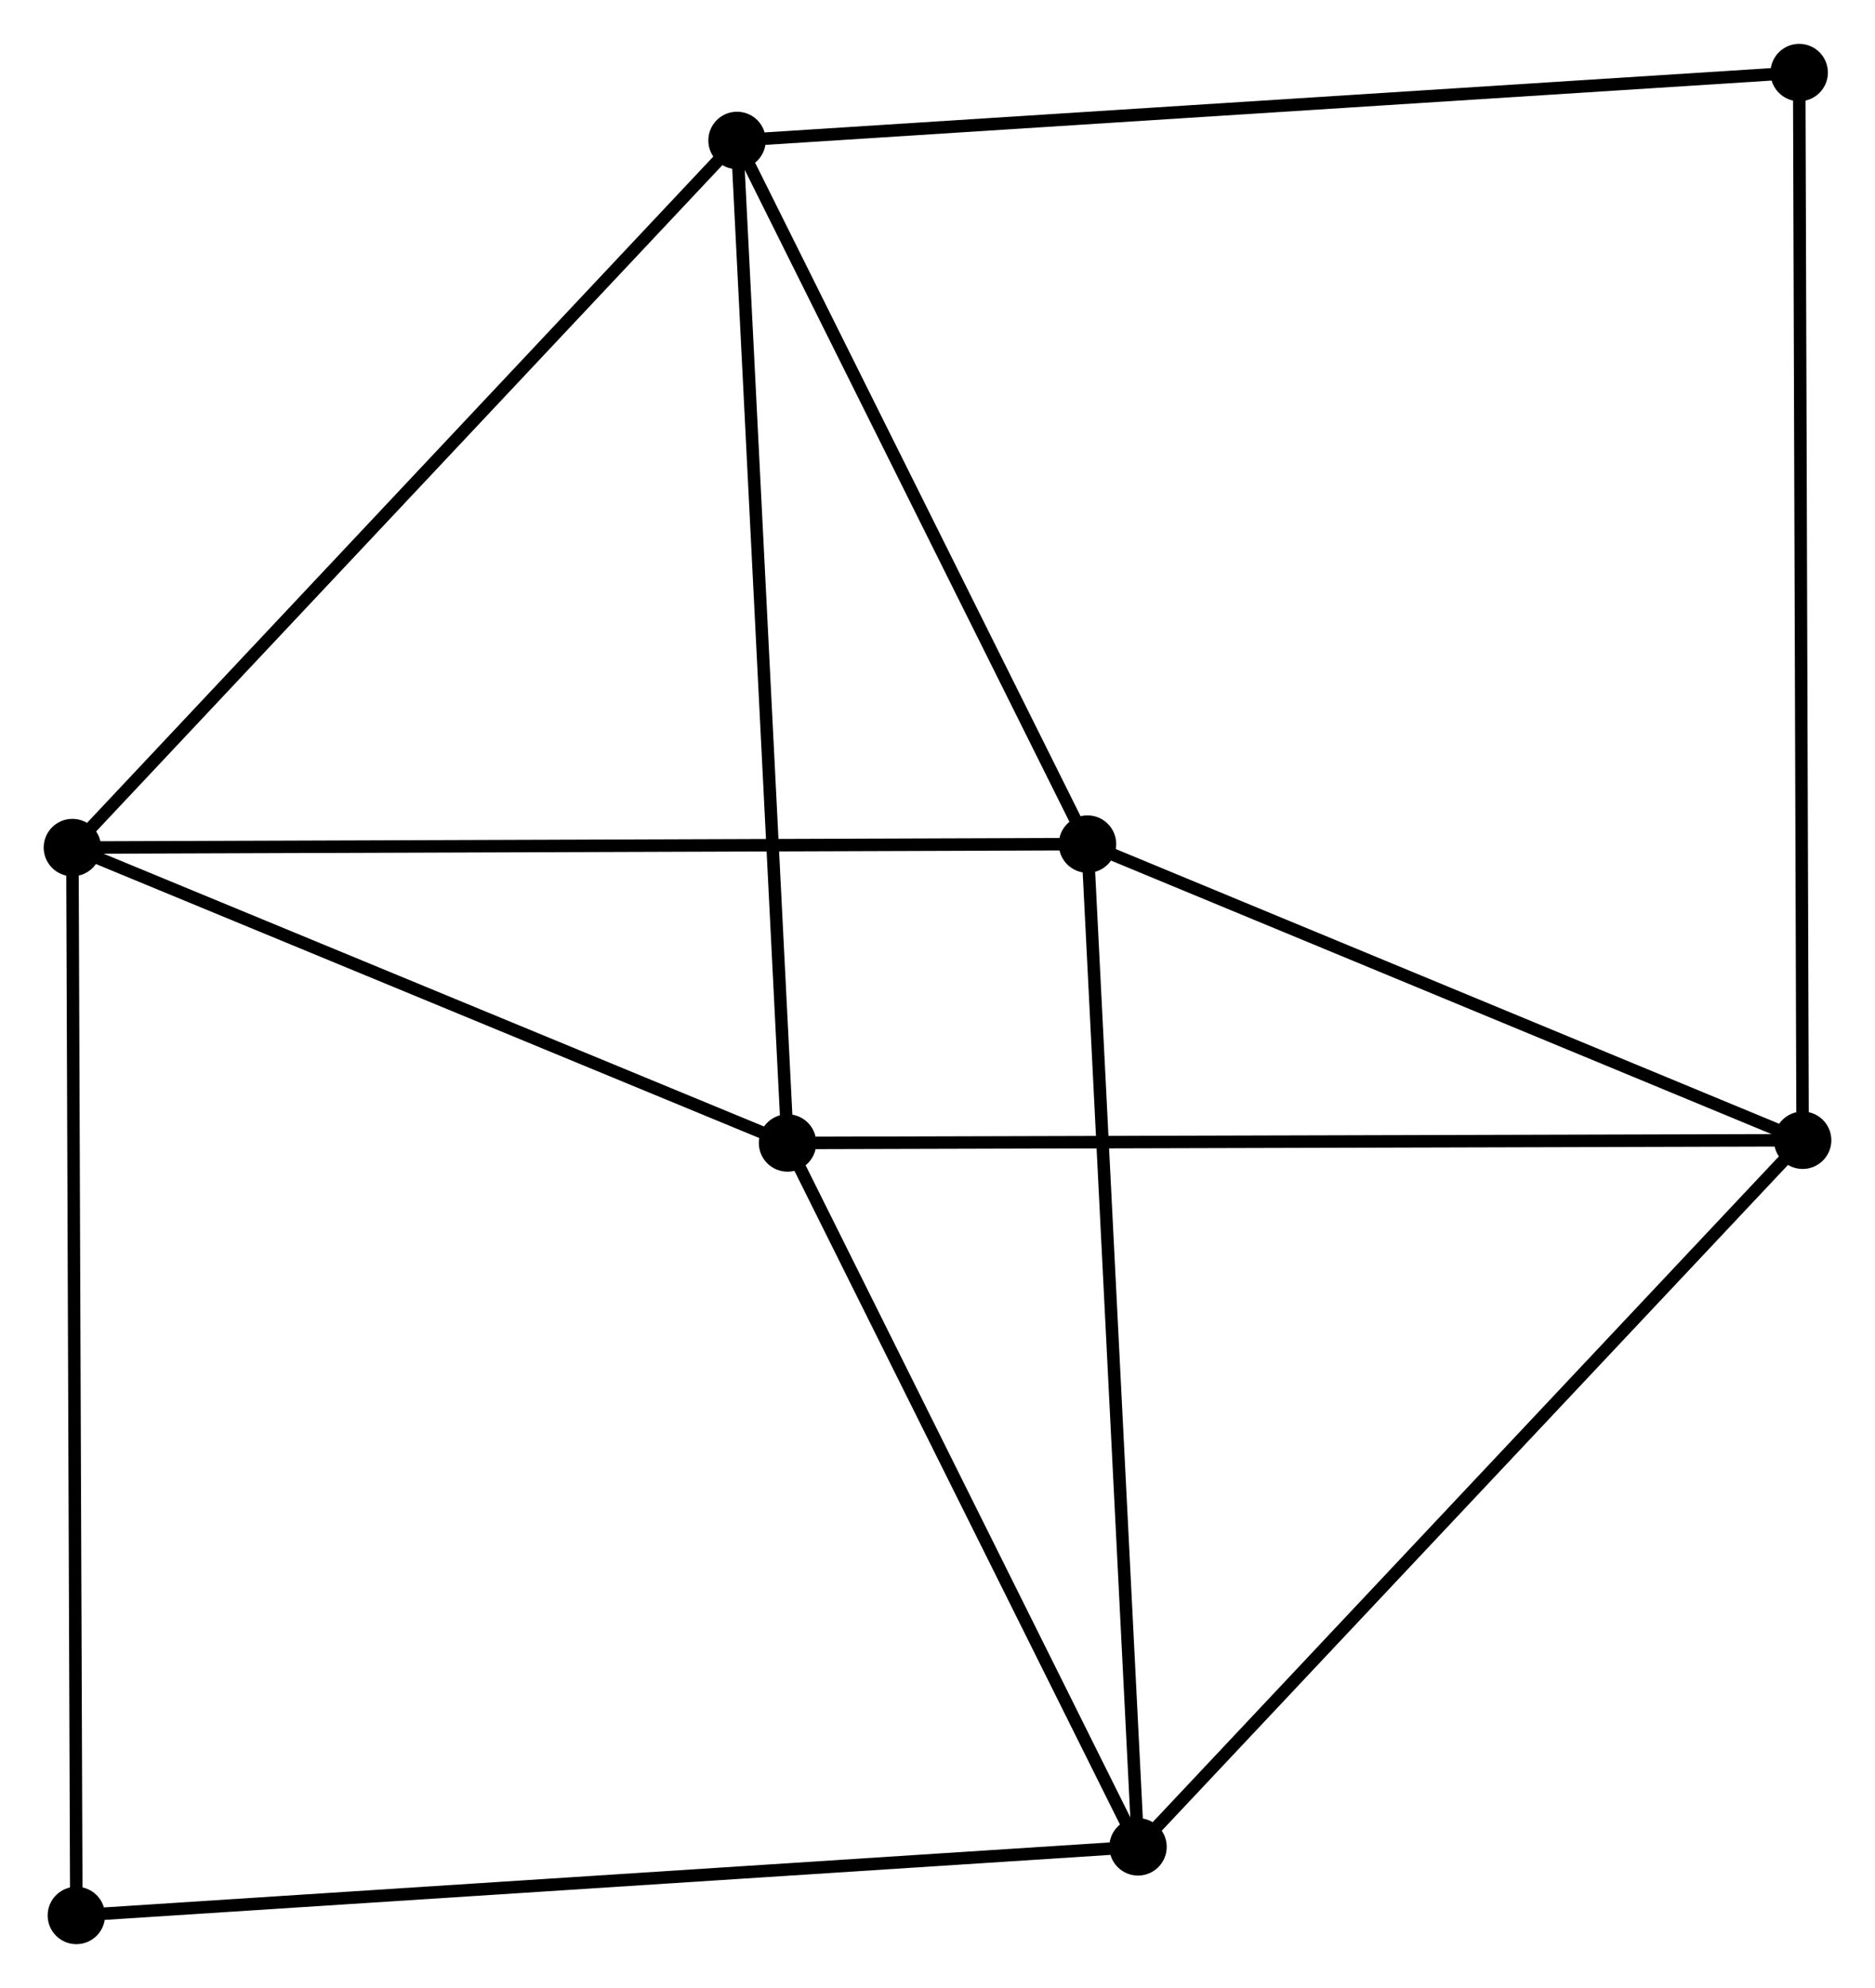 <?xml version="1.0" encoding="UTF-8" standalone="no"?>
<!DOCTYPE svg PUBLIC "-//W3C//DTD SVG 1.1//EN"
 "http://www.w3.org/Graphics/SVG/1.1/DTD/svg11.dtd">
<!-- Generated by graphviz version 2.36.0 (20140111.2315)
 -->
<!-- Title: %3 Pages: 1 -->
<svg width="150pt" height="159pt"
 viewBox="0.00 0.00 150.23 159.22" xmlns="http://www.w3.org/2000/svg" xmlns:xlink="http://www.w3.org/1999/xlink">
<g id="graph0" class="graph" transform="scale(1 1) rotate(0) translate(4 155.222)">
<title>%3</title>
<!-- 0 -->
<g id="node1" class="node"><title>0</title>
<ellipse fill="black" stroke="black" cx="59.1" cy="-63.678" rx="1.8" ry="1.8"/>
</g>
<!-- 2 -->
<g id="node2" class="node"><title>2</title>
<ellipse fill="black" stroke="black" cx="1.8" cy="-87.341" rx="1.8" ry="1.8"/>
</g>
<!-- 0&#45;&#45;2 -->
<g id="edge1" class="edge"><title>0&#45;&#45;2</title>
<path fill="none" stroke="black" d="M57.193,-64.466C48.494,-68.058 12.608,-82.878 3.772,-86.527"/>
</g>
<!-- 3 -->
<g id="node3" class="node"><title>3</title>
<ellipse fill="black" stroke="black" cx="87.181" cy="-7.296" rx="1.8" ry="1.8"/>
</g>
<!-- 0&#45;&#45;3 -->
<g id="edge2" class="edge"><title>0&#45;&#45;3</title>
<path fill="none" stroke="black" d="M60.034,-61.802C64.298,-53.242 81.885,-17.931 86.215,-9.237"/>
</g>
<!-- 4 -->
<g id="node4" class="node"><title>4</title>
<ellipse fill="black" stroke="black" cx="55.053" cy="-143.985" rx="1.8" ry="1.8"/>
</g>
<!-- 0&#45;&#45;4 -->
<g id="edge3" class="edge"><title>0&#45;&#45;4</title>
<path fill="none" stroke="black" d="M59,-65.663C58.44,-76.774 55.7,-131.141 55.15,-142.069"/>
</g>
<!-- 5 -->
<g id="node5" class="node"><title>5</title>
<ellipse fill="black" stroke="black" cx="140.432" cy="-63.897" rx="1.8" ry="1.8"/>
</g>
<!-- 0&#45;&#45;5 -->
<g id="edge4" class="edge"><title>0&#45;&#45;5</title>
<path fill="none" stroke="black" d="M61.11,-63.684C72.363,-63.714 127.423,-63.862 138.492,-63.892"/>
</g>
<!-- 2&#45;&#45;4 -->
<g id="edge9" class="edge"><title>2&#45;&#45;4</title>
<path fill="none" stroke="black" d="M3.116,-88.741C10.42,-96.51 45.911,-134.261 53.587,-142.426"/>
</g>
<!-- 7 -->
<g id="node7" class="node"><title>7</title>
<ellipse fill="black" stroke="black" cx="2.118" cy="-1.8" rx="1.8" ry="1.8"/>
</g>
<!-- 2&#45;&#45;7 -->
<g id="edge10" class="edge"><title>2&#45;&#45;7</title>
<path fill="none" stroke="black" d="M1.808,-85.227C1.852,-73.392 2.067,-15.482 2.11,-3.841"/>
</g>
<!-- 3&#45;&#45;5 -->
<g id="edge11" class="edge"><title>3&#45;&#45;5</title>
<path fill="none" stroke="black" d="M88.498,-8.695C95.801,-16.458 131.29,-54.18 138.966,-62.339"/>
</g>
<!-- 3&#45;&#45;7 -->
<g id="edge12" class="edge"><title>3&#45;&#45;7</title>
<path fill="none" stroke="black" d="M85.079,-7.161C73.31,-6.4 15.723,-2.679 4.147,-1.931"/>
</g>
<!-- 6 -->
<g id="node8" class="node"><title>6</title>
<ellipse fill="black" stroke="black" cx="140.156" cy="-149.422" rx="1.8" ry="1.8"/>
</g>
<!-- 4&#45;&#45;6 -->
<g id="edge13" class="edge"><title>4&#45;&#45;6</title>
<path fill="none" stroke="black" d="M57.157,-144.119C68.931,-144.871 126.545,-148.552 138.126,-149.292"/>
</g>
<!-- 5&#45;&#45;6 -->
<g id="edge14" class="edge"><title>5&#45;&#45;6</title>
<path fill="none" stroke="black" d="M140.425,-66.011C140.387,-77.843 140.2,-135.743 140.163,-147.381"/>
</g>
<!-- 1 -->
<g id="node6" class="node"><title>1</title>
<ellipse fill="black" stroke="black" cx="83.134" cy="-87.619" rx="1.8" ry="1.8"/>
</g>
<!-- 1&#45;&#45;2 -->
<g id="edge5" class="edge"><title>1&#45;&#45;2</title>
<path fill="none" stroke="black" d="M81.124,-87.612C69.871,-87.574 14.809,-87.386 3.74,-87.348"/>
</g>
<!-- 1&#45;&#45;3 -->
<g id="edge6" class="edge"><title>1&#45;&#45;3</title>
<path fill="none" stroke="black" d="M83.234,-85.634C83.794,-74.521 86.534,-20.143 87.085,-9.213"/>
</g>
<!-- 1&#45;&#45;4 -->
<g id="edge7" class="edge"><title>1&#45;&#45;4</title>
<path fill="none" stroke="black" d="M82.2,-89.495C77.937,-98.052 60.35,-133.353 56.02,-142.045"/>
</g>
<!-- 1&#45;&#45;5 -->
<g id="edge8" class="edge"><title>1&#45;&#45;5</title>
<path fill="none" stroke="black" d="M85.041,-86.83C93.74,-83.228 129.624,-68.371 138.459,-64.713"/>
</g>
</g>
</svg>
